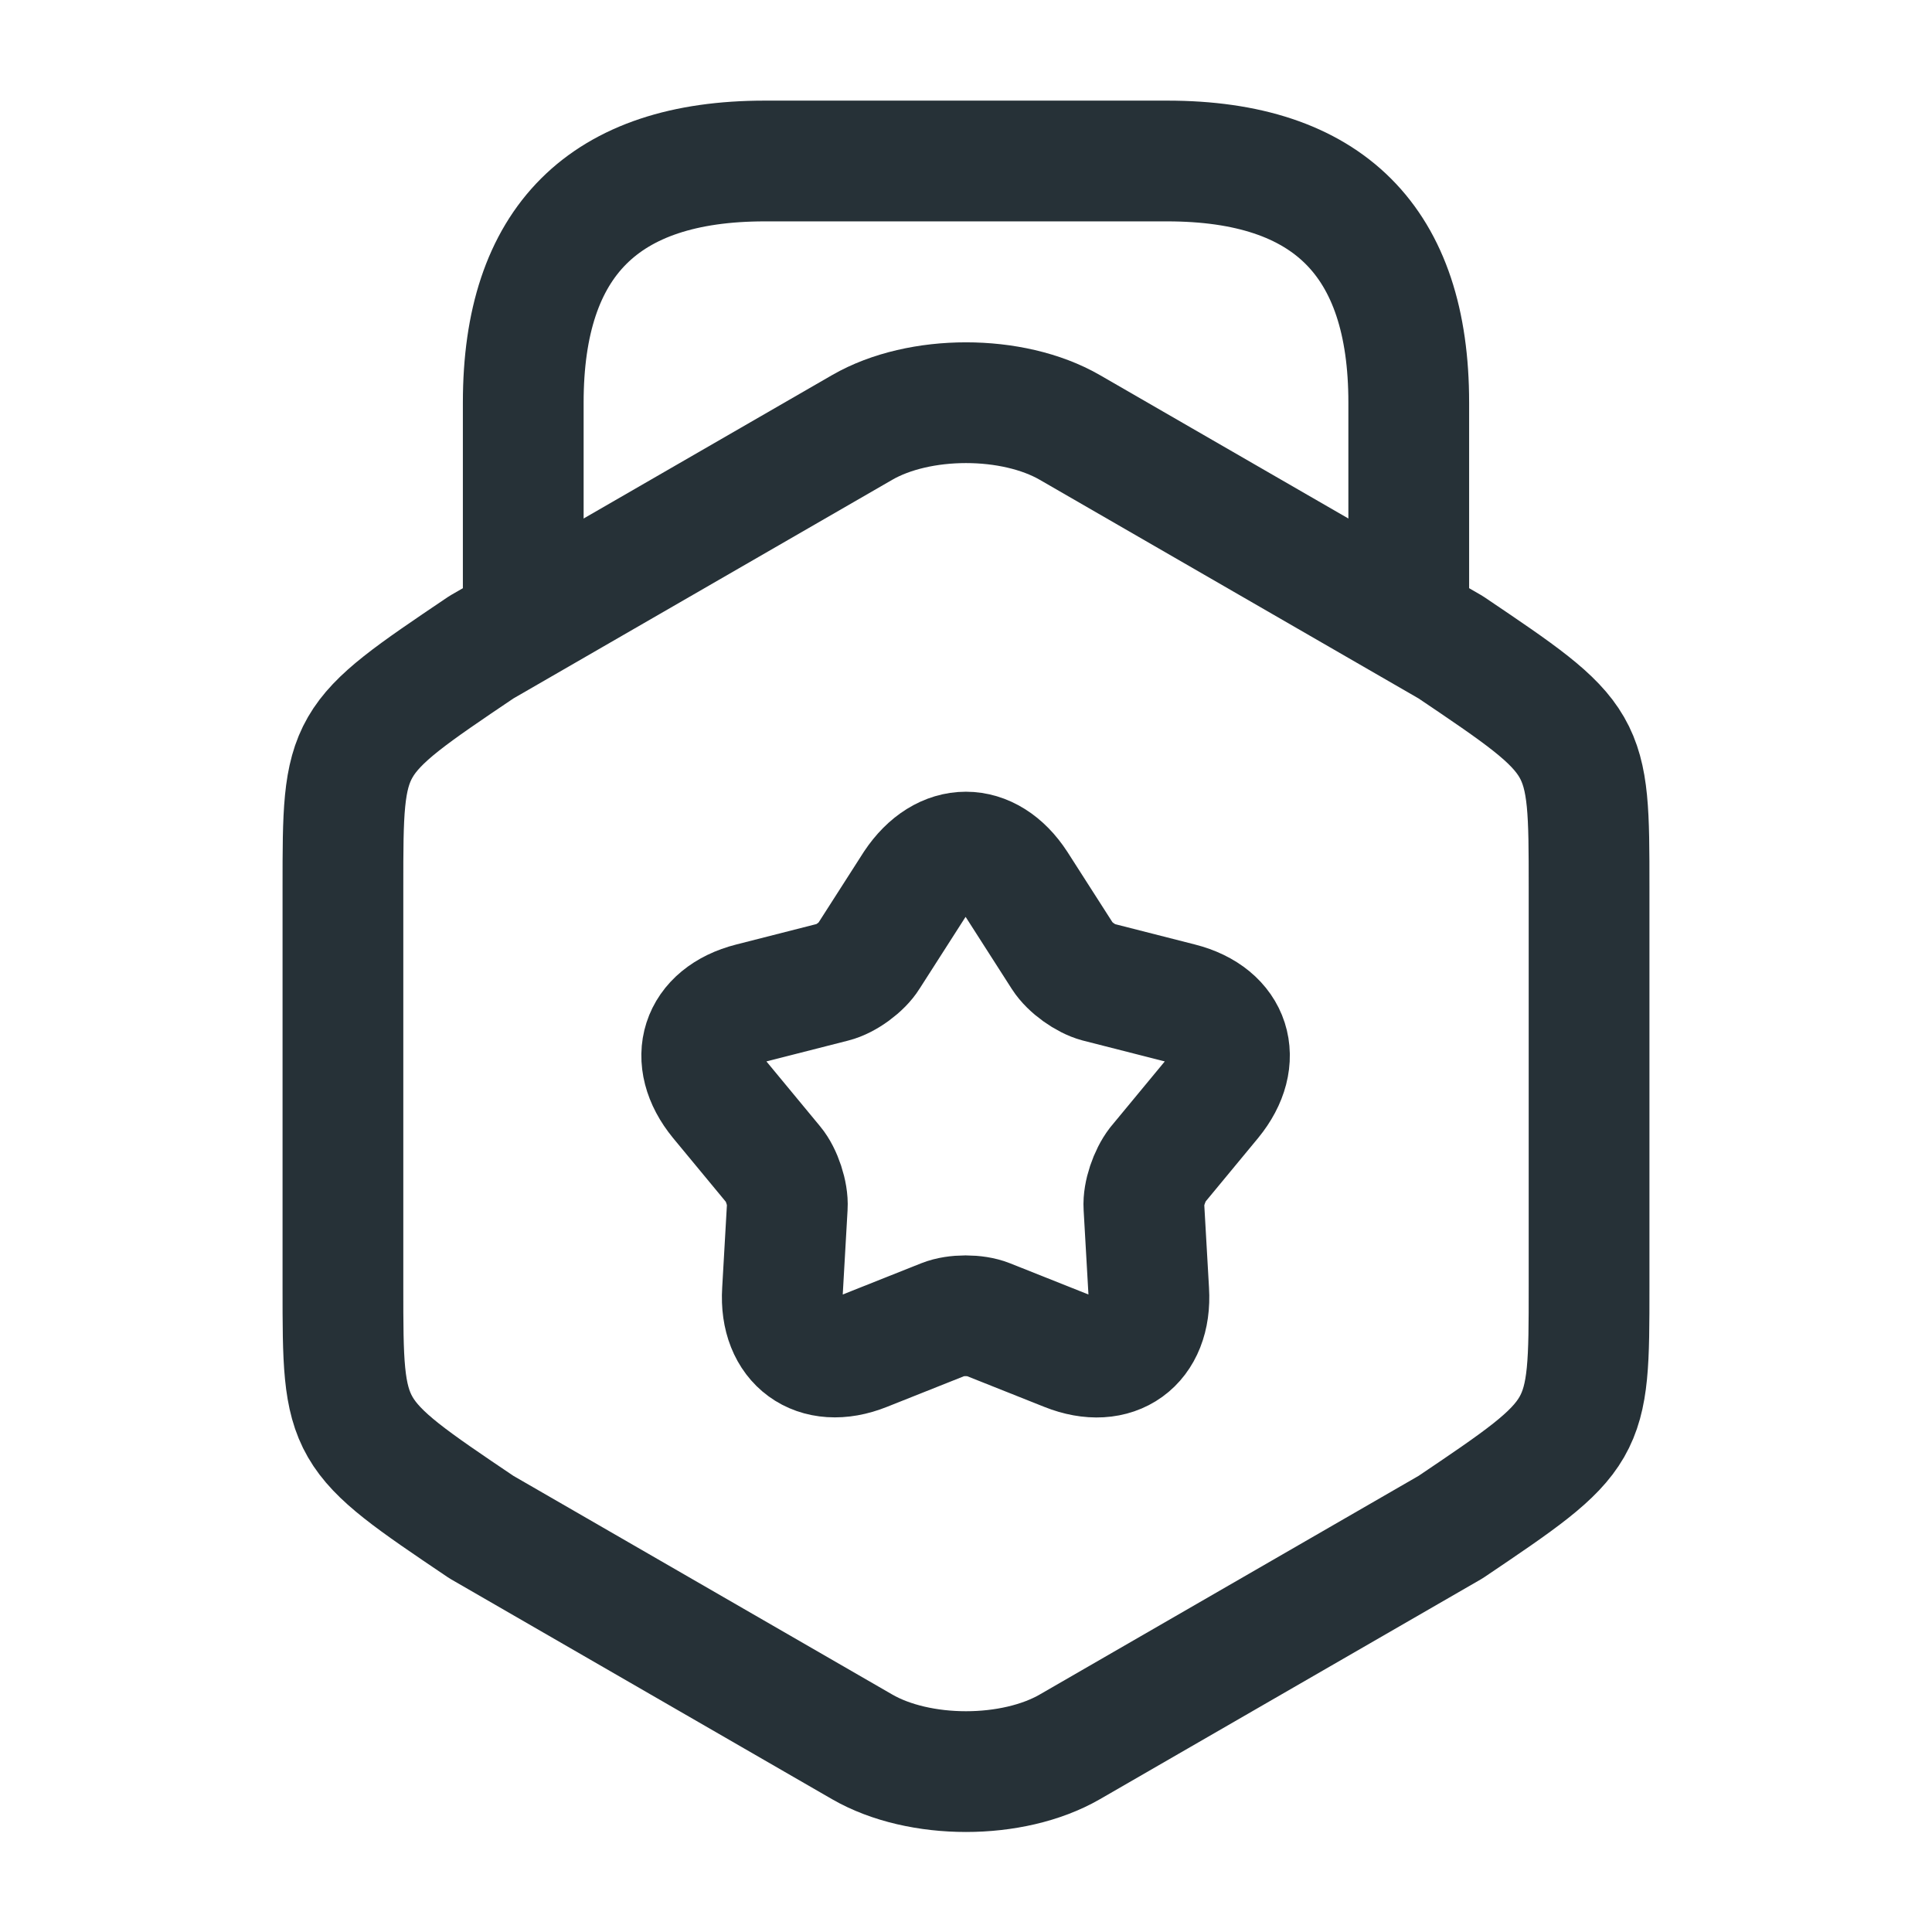 <svg width="24" height="24" viewBox="0 0 24 24" fill="none" xmlns="http://www.w3.org/2000/svg">
<path d="M4.26 11.02V15.99C4.26 17.81 4.26 17.81 5.98 18.97L10.71 21.7C11.42 22.11 12.58 22.11 13.29 21.7L18.02 18.97C19.74 17.81 19.74 17.81 19.74 15.99V11.02C19.74 9.2 19.74 9.2 18.02 8.04L13.29 5.31C12.58 4.9 11.42 4.9 10.71 5.31L5.98 8.04C4.26 9.2 4.26 9.2 4.26 11.02Z" stroke="#263137" stroke-width="1.5" stroke-linecap="round" stroke-linejoin="round"/>
<path d="M17.5 7.63V5C17.5 3 16.5 2 14.5 2H9.5C7.5 2 6.5 3 6.5 5V7.56" stroke="#263137" stroke-width="1.5" stroke-linecap="round" stroke-linejoin="round"/>
<path d="M12.63 10.99L13.2 11.88C13.29 12.02 13.49 12.16 13.64 12.2L14.66 12.46C15.29 12.62 15.46 13.16 15.05 13.66L14.38 14.47C14.28 14.6 14.2 14.83 14.21 14.99L14.27 16.04C14.31 16.69 13.85 17.02 13.25 16.78L12.27 16.39C12.12 16.33 11.87 16.33 11.72 16.39L10.74 16.78C10.14 17.02 9.68 16.68 9.72 16.04L9.78 14.99C9.79 14.83 9.71 14.59 9.61 14.47L8.94 13.66C8.53 13.16 8.7 12.62 9.33 12.46L10.35 12.2C10.51 12.16 10.71 12.01 10.79 11.88L11.36 10.99C11.72 10.45 12.28 10.45 12.63 10.99Z" stroke="#263137" stroke-width="1.5" stroke-linecap="round" stroke-linejoin="round"/>
</svg>

